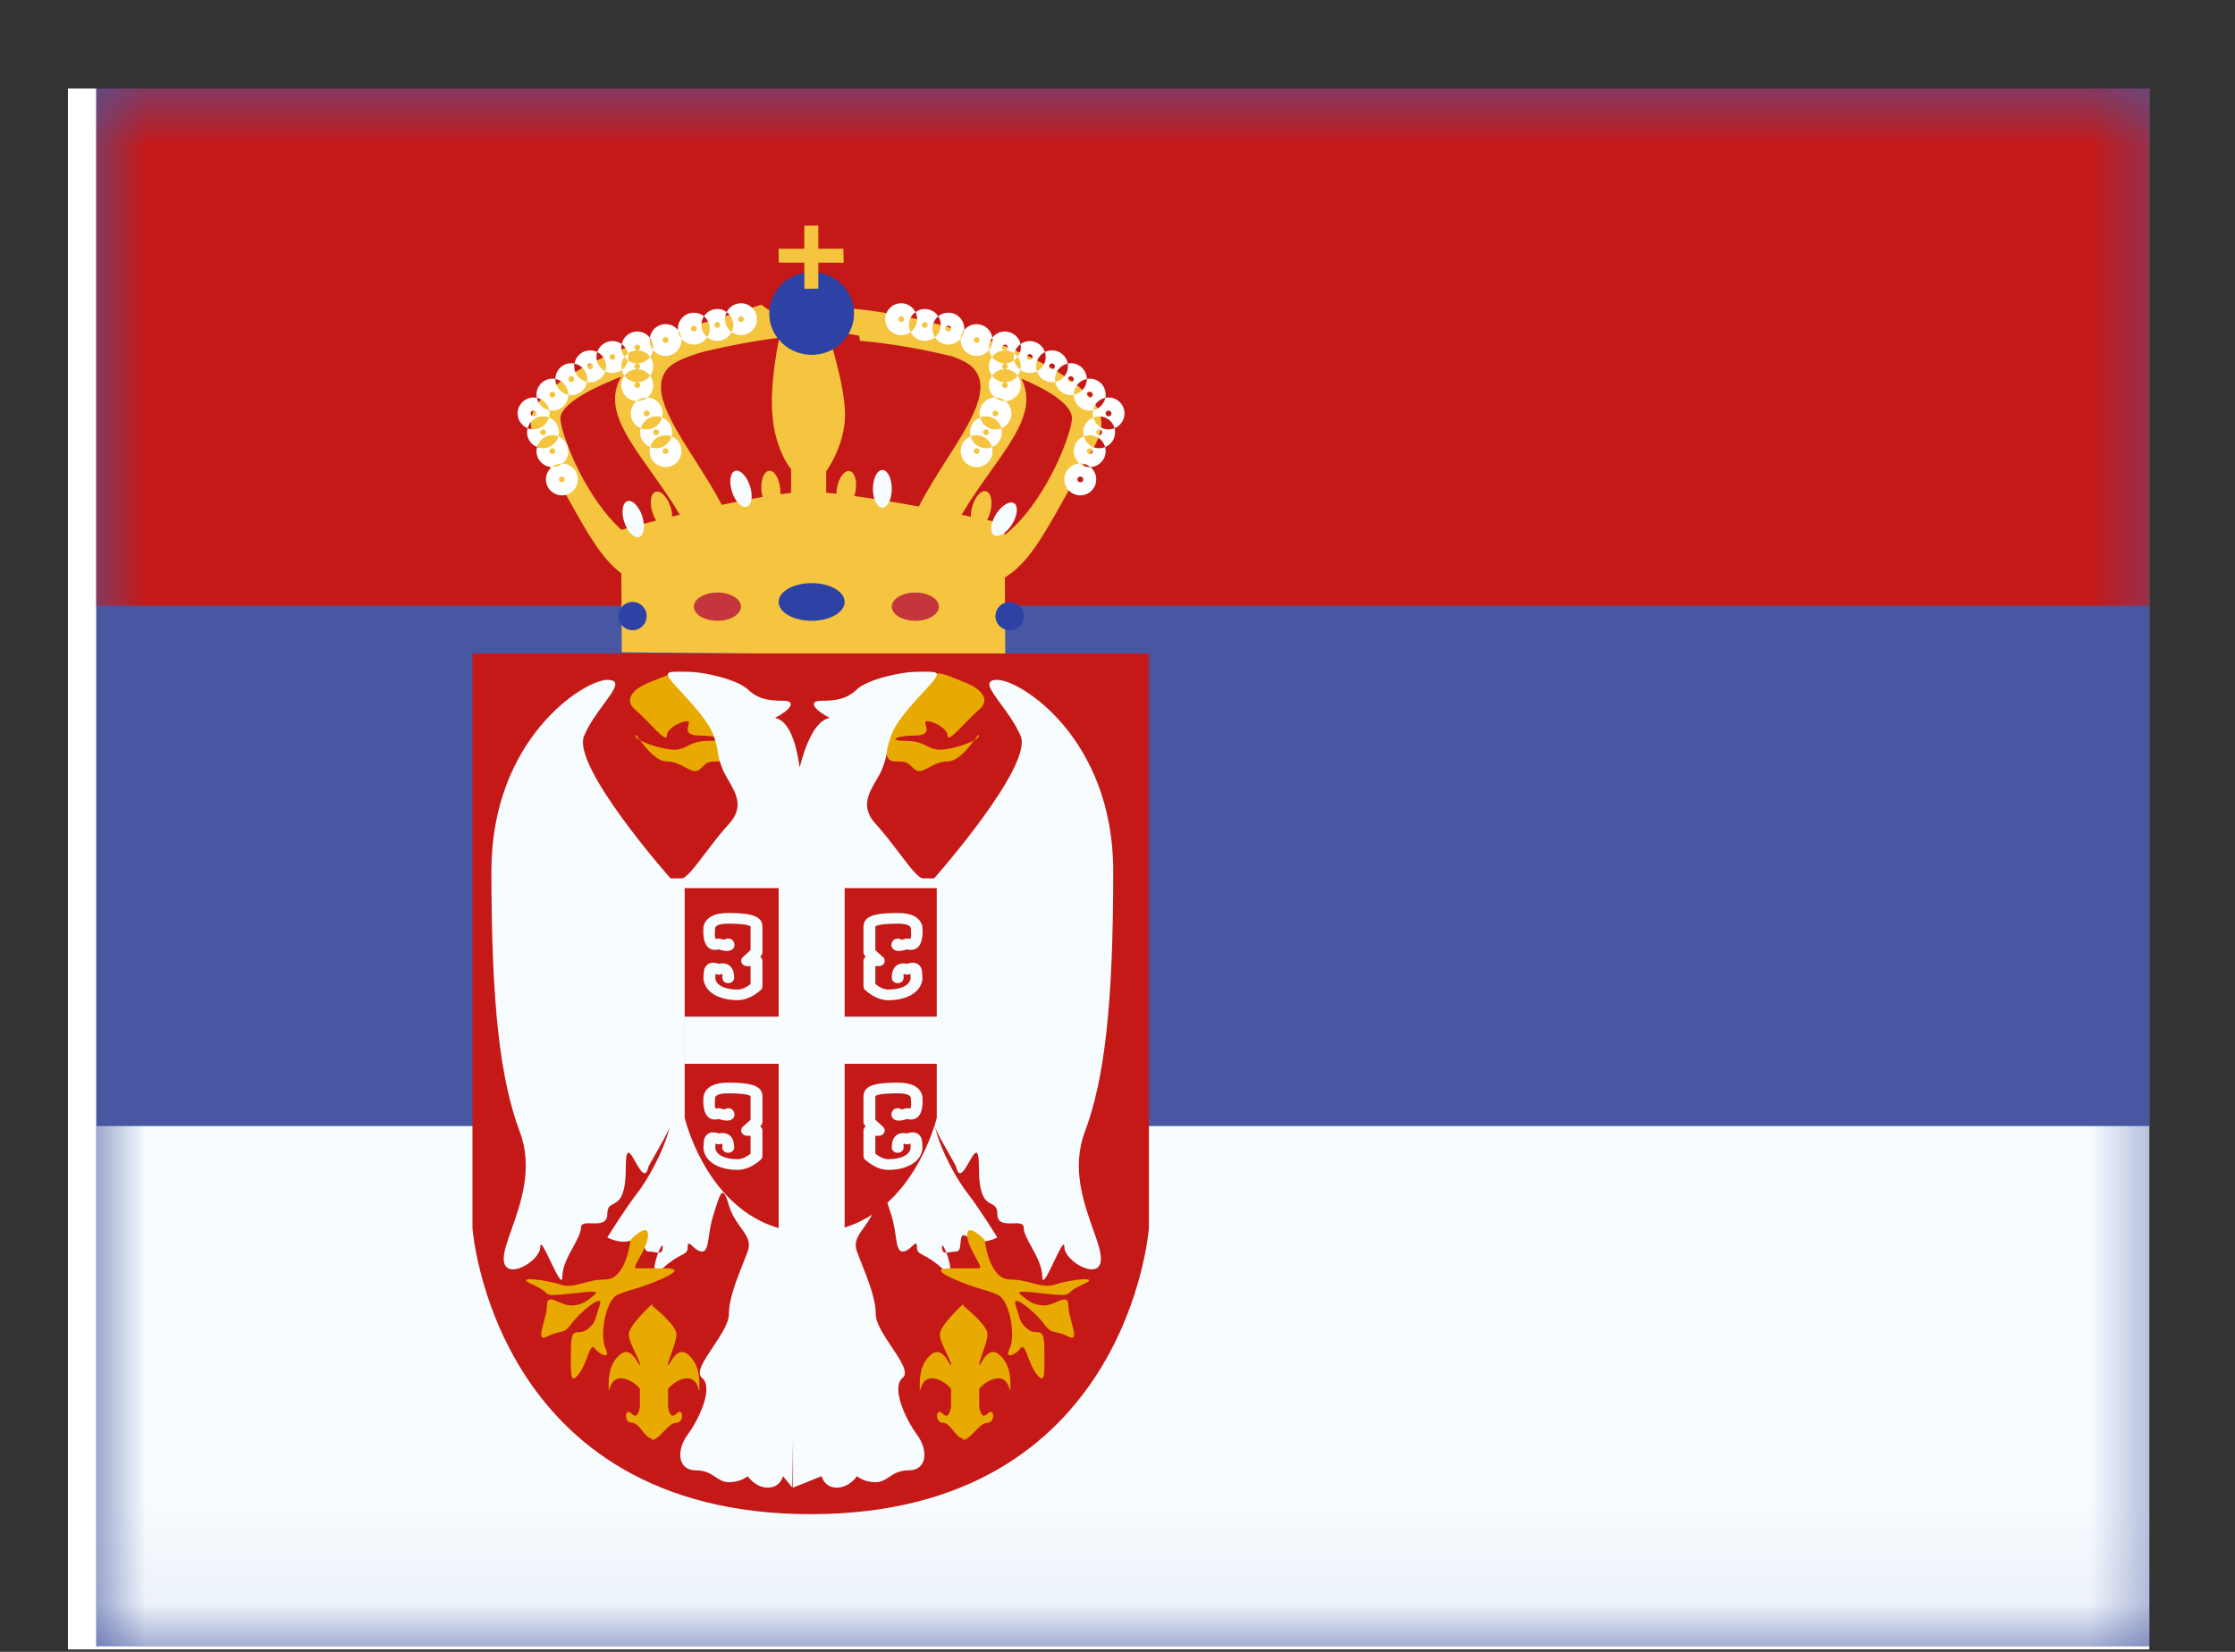 <svg width="23" height="17" viewBox="0 0 23 17" fill="none" xmlns="http://www.w3.org/2000/svg">
<rect x="0" y="0" width="23" height="17" fill="#333333" stroke="none"/>
<g clip-path="url(#clip0_58_1395)">
<rect width="21.419" height="16.064" transform="translate(0.699 0.911)" fill="white"/>
<path fill-rule="evenodd" clip-rule="evenodd" d="M0.99 0.879V16.943H22.409V0.879H0.99Z" fill="#4857A1"/>
<mask id="mask0_58_1395" style="mask-type:luminance" maskUnits="userSpaceOnUse" x="0" y="0" width="23" height="17">
<path fill-rule="evenodd" clip-rule="evenodd" d="M0.99 0.879V16.943H22.409V0.879H0.99Z" fill="white"/>
</mask>
<g mask="url(#mask0_58_1395)">
<path fill-rule="evenodd" clip-rule="evenodd" d="M0.99 0.879V6.234H22.409V0.879H0.99Z" fill="#C51918"/>
<path fill-rule="evenodd" clip-rule="evenodd" d="M0.99 11.589V16.943H22.409V11.589H0.99Z" fill="#F7FCFF"/>
<path fill-rule="evenodd" clip-rule="evenodd" d="M8.658 3.425L8.582 3.121C8.647 3.141 8.717 3.161 8.791 3.182L8.79 3.178C9.674 3.259 11.039 3.716 11.294 4.202C11.392 4.389 11.294 4.55 11.166 4.759C11.147 4.791 11.127 4.823 11.107 4.857C11.043 4.966 10.985 5.07 10.93 5.169L10.93 5.169C10.731 5.524 10.576 5.801 10.341 5.943L10.345 6.747L6.399 6.713L6.394 5.901C6.193 5.75 6.048 5.492 5.868 5.169C5.813 5.07 5.754 4.966 5.69 4.857C5.67 4.823 5.65 4.791 5.631 4.759L5.631 4.759L5.631 4.759L5.631 4.759L5.631 4.759C5.503 4.549 5.405 4.389 5.504 4.202C5.695 3.836 6.561 3.481 7.355 3.293C7.511 3.238 7.674 3.186 7.835 3.136L7.908 3.189C7.97 3.18 8.031 3.173 8.09 3.168L8.18 3.37H8.502C8.502 3.37 8.696 3.946 8.696 4.266C8.696 4.586 8.502 4.851 8.502 4.851V5.072C8.535 5.074 8.571 5.078 8.607 5.082C8.608 5.063 8.61 5.042 8.613 5.022C8.632 4.916 8.69 4.838 8.742 4.848C8.795 4.857 8.823 4.95 8.804 5.056C8.801 5.073 8.797 5.089 8.792 5.105C9 5.133 9.234 5.172 9.455 5.213C9.539 5.05 9.641 4.889 9.739 4.735C9.993 4.337 10.215 3.988 10.008 3.78C9.968 3.74 9.897 3.703 9.805 3.669C9.502 3.594 9.171 3.536 8.85 3.507L8.841 3.454C8.777 3.443 8.715 3.434 8.658 3.425ZM10.157 5.352C10.269 5.376 10.338 5.391 10.338 5.391L10.338 5.506C10.729 5.204 11.006 4.537 11.031 4.318C11.046 4.186 10.837 4.034 10.509 3.896C10.664 4.191 10.456 4.483 10.195 4.849C10.097 4.987 9.992 5.135 9.895 5.298L9.991 5.318C9.99 5.287 9.994 5.253 10.004 5.218C10.031 5.115 10.096 5.042 10.147 5.056C10.199 5.07 10.219 5.165 10.191 5.269C10.183 5.3 10.171 5.328 10.157 5.352ZM8.141 5.073V4.827C8.141 4.827 7.973 4.639 7.947 4.248C7.928 3.969 7.986 3.64 8.02 3.475C7.77 3.507 7.506 3.556 7.25 3.617C7.08 3.665 6.945 3.719 6.884 3.78C6.677 3.988 6.899 4.337 7.152 4.735C7.247 4.884 7.346 5.039 7.428 5.196C7.571 5.165 7.714 5.137 7.848 5.114C7.842 5.093 7.838 5.071 7.836 5.047C7.827 4.94 7.862 4.85 7.916 4.845C7.969 4.841 8.02 4.923 8.029 5.03C8.031 5.05 8.031 5.068 8.03 5.086C8.069 5.081 8.106 5.077 8.141 5.073ZM6.696 4.849L6.696 4.849L6.696 4.849C6.43 4.474 6.218 4.178 6.394 3.876C6.01 4.025 5.752 4.187 5.767 4.318C5.79 4.525 6.038 5.132 6.395 5.453C6.42 5.446 6.558 5.407 6.753 5.357C6.738 5.334 6.725 5.306 6.715 5.275C6.682 5.174 6.696 5.077 6.747 5.061C6.798 5.044 6.867 5.114 6.9 5.215C6.911 5.251 6.917 5.285 6.917 5.316L6.996 5.297C6.899 5.134 6.794 4.987 6.696 4.849L6.696 4.849L6.696 4.849Z" fill="#F6C540"/>
<path fill-rule="evenodd" clip-rule="evenodd" d="M8.789 3.226C8.789 3.461 8.594 3.652 8.353 3.652C8.112 3.652 7.916 3.461 7.916 3.226C7.916 2.991 8.112 2.8 8.353 2.8C8.594 2.8 8.789 2.991 8.789 3.226ZM8.353 6.389C8.54 6.389 8.692 6.302 8.692 6.195C8.692 6.088 8.54 6.001 8.353 6.001C8.165 6.001 8.013 6.088 8.013 6.195C8.013 6.302 8.165 6.389 8.353 6.389ZM6.655 6.341C6.655 6.421 6.59 6.486 6.51 6.486C6.429 6.486 6.364 6.421 6.364 6.341C6.364 6.26 6.429 6.195 6.51 6.195C6.59 6.195 6.655 6.26 6.655 6.341ZM10.535 6.341C10.535 6.421 10.47 6.486 10.39 6.486C10.309 6.486 10.244 6.421 10.244 6.341C10.244 6.26 10.309 6.195 10.39 6.195C10.47 6.195 10.535 6.26 10.535 6.341Z" fill="#2E42A5"/>
<path fill-rule="evenodd" clip-rule="evenodd" d="M7.625 6.243C7.625 6.324 7.517 6.389 7.383 6.389C7.249 6.389 7.14 6.324 7.14 6.243C7.14 6.163 7.249 6.098 7.383 6.098C7.517 6.098 7.625 6.163 7.625 6.243ZM9.662 6.243C9.662 6.324 9.554 6.389 9.42 6.389C9.286 6.389 9.177 6.324 9.177 6.243C9.177 6.163 9.286 6.098 9.42 6.098C9.554 6.098 9.662 6.163 9.662 6.243Z" fill="#C5363C"/>
<path fill-rule="evenodd" clip-rule="evenodd" d="M9.177 5.031C9.177 5.138 9.134 5.225 9.08 5.225C9.027 5.225 8.983 5.138 8.983 5.031C8.983 4.924 9.027 4.837 9.08 4.837C9.134 4.837 9.177 4.924 9.177 5.031ZM7.718 5.001C7.751 5.103 7.736 5.199 7.685 5.215C7.634 5.232 7.566 5.163 7.533 5.061C7.5 4.959 7.514 4.863 7.565 4.846C7.616 4.83 7.684 4.899 7.718 5.001ZM6.576 5.527C6.627 5.51 6.642 5.414 6.609 5.312C6.576 5.21 6.507 5.141 6.456 5.158C6.406 5.174 6.391 5.27 6.424 5.372C6.457 5.474 6.525 5.543 6.576 5.527ZM10.415 5.395C10.358 5.486 10.275 5.537 10.23 5.508C10.184 5.48 10.193 5.383 10.25 5.292C10.307 5.202 10.39 5.151 10.435 5.179C10.481 5.208 10.472 5.304 10.415 5.395Z" fill="#F7FCFF"/>
<path fill-rule="evenodd" clip-rule="evenodd" d="M7.529 3.417C7.556 3.437 7.589 3.449 7.625 3.449C7.716 3.449 7.789 3.375 7.789 3.285C7.789 3.194 7.716 3.121 7.625 3.121C7.561 3.121 7.505 3.158 7.478 3.212C7.451 3.192 7.418 3.18 7.382 3.18C7.324 3.18 7.274 3.21 7.244 3.255C7.216 3.232 7.18 3.218 7.14 3.218C7.05 3.218 6.976 3.291 6.976 3.382C6.976 3.387 6.976 3.392 6.977 3.397C6.947 3.359 6.901 3.336 6.849 3.336C6.767 3.336 6.699 3.396 6.687 3.475C6.657 3.436 6.61 3.412 6.558 3.412C6.479 3.412 6.414 3.467 6.398 3.541C6.371 3.522 6.338 3.51 6.302 3.51C6.23 3.51 6.168 3.558 6.146 3.623C6.124 3.612 6.099 3.606 6.073 3.606C5.992 3.606 5.925 3.664 5.912 3.742C5.901 3.739 5.89 3.738 5.879 3.738C5.789 3.738 5.717 3.81 5.715 3.9C5.705 3.898 5.695 3.897 5.685 3.897C5.595 3.897 5.521 3.97 5.521 4.061C5.521 4.072 5.522 4.083 5.525 4.094C5.514 4.092 5.503 4.091 5.491 4.091C5.401 4.091 5.327 4.164 5.327 4.255C5.327 4.324 5.37 4.382 5.43 4.407C5.426 4.42 5.424 4.434 5.424 4.449C5.424 4.518 5.466 4.577 5.527 4.601C5.523 4.614 5.521 4.628 5.521 4.643C5.521 4.731 5.591 4.803 5.679 4.807C5.642 4.837 5.618 4.883 5.618 4.934C5.618 5.024 5.692 5.098 5.782 5.098C5.873 5.098 5.946 5.024 5.946 4.934C5.946 4.845 5.876 4.773 5.788 4.77C5.825 4.74 5.849 4.694 5.849 4.643C5.849 4.574 5.807 4.515 5.747 4.491C5.75 4.477 5.752 4.463 5.752 4.449C5.752 4.38 5.71 4.321 5.65 4.297C5.653 4.283 5.655 4.269 5.655 4.255C5.655 4.243 5.654 4.232 5.652 4.221C5.662 4.224 5.674 4.225 5.685 4.225C5.775 4.225 5.848 4.153 5.849 4.063C5.859 4.065 5.869 4.066 5.879 4.066C5.96 4.066 6.027 4.008 6.041 3.931C6.051 3.933 6.062 3.934 6.073 3.934C6.146 3.934 6.207 3.886 6.229 3.821C6.251 3.832 6.276 3.838 6.302 3.838C6.338 3.838 6.371 3.827 6.398 3.807C6.404 3.829 6.413 3.849 6.426 3.867C6.406 3.894 6.394 3.928 6.394 3.964C6.394 4.052 6.464 4.124 6.552 4.128C6.515 4.158 6.491 4.204 6.491 4.255C6.491 4.324 6.534 4.382 6.594 4.407C6.59 4.42 6.588 4.434 6.588 4.449C6.588 4.518 6.631 4.577 6.691 4.601C6.687 4.614 6.685 4.628 6.685 4.643C6.685 4.733 6.759 4.807 6.849 4.807C6.94 4.807 7.013 4.733 7.013 4.643C7.013 4.574 6.971 4.515 6.911 4.491C6.914 4.477 6.916 4.463 6.916 4.449C6.916 4.38 6.874 4.321 6.814 4.297C6.817 4.283 6.819 4.269 6.819 4.255C6.819 4.166 6.749 4.094 6.662 4.091C6.699 4.061 6.722 4.015 6.722 3.964C6.722 3.928 6.71 3.894 6.69 3.867C6.71 3.84 6.722 3.806 6.722 3.77C6.722 3.733 6.71 3.7 6.69 3.673C6.706 3.652 6.716 3.627 6.72 3.601C6.75 3.639 6.797 3.663 6.849 3.663C6.94 3.663 7.013 3.59 7.013 3.5C7.013 3.494 7.013 3.489 7.012 3.484C7.042 3.522 7.088 3.546 7.14 3.546C7.198 3.546 7.249 3.516 7.278 3.471C7.306 3.494 7.343 3.508 7.382 3.508C7.446 3.508 7.502 3.471 7.529 3.417ZM6.462 3.709C6.489 3.728 6.522 3.74 6.558 3.74C6.612 3.74 6.661 3.713 6.69 3.673C6.661 3.632 6.613 3.606 6.559 3.606C6.575 3.606 6.588 3.592 6.588 3.576C6.588 3.559 6.575 3.546 6.558 3.546C6.542 3.546 6.528 3.559 6.528 3.576C6.528 3.592 6.541 3.606 6.558 3.606C6.522 3.606 6.489 3.618 6.462 3.637C6.453 3.598 6.43 3.564 6.398 3.541C6.395 3.552 6.394 3.564 6.394 3.576C6.394 3.612 6.406 3.646 6.426 3.673C6.406 3.7 6.394 3.733 6.394 3.77C6.394 3.783 6.396 3.795 6.398 3.807C6.431 3.784 6.454 3.749 6.462 3.709ZM6.462 3.709C6.449 3.699 6.436 3.687 6.426 3.673C6.436 3.659 6.448 3.647 6.462 3.637C6.465 3.649 6.466 3.662 6.466 3.674C6.466 3.686 6.465 3.698 6.462 3.709ZM6.559 3.606L6.558 3.606L6.558 3.606L6.559 3.606ZM6.559 3.8C6.613 3.8 6.661 3.826 6.69 3.867C6.66 3.907 6.612 3.934 6.558 3.934C6.504 3.934 6.456 3.907 6.426 3.867C6.456 3.826 6.504 3.8 6.558 3.8C6.541 3.8 6.528 3.786 6.528 3.77C6.528 3.753 6.542 3.74 6.558 3.74C6.575 3.74 6.588 3.753 6.588 3.77C6.588 3.786 6.575 3.8 6.559 3.8ZM6.559 3.8L6.558 3.8L6.558 3.8L6.559 3.8ZM6.911 4.491C6.892 4.483 6.871 4.479 6.849 4.479C6.773 4.479 6.709 4.531 6.691 4.601C6.71 4.609 6.73 4.613 6.752 4.613C6.828 4.613 6.892 4.561 6.911 4.491ZM6.814 4.297C6.795 4.289 6.774 4.285 6.752 4.285C6.676 4.285 6.612 4.337 6.594 4.407C6.613 4.415 6.633 4.419 6.655 4.419C6.731 4.419 6.795 4.367 6.814 4.297ZM6.662 4.091L6.655 4.091C6.616 4.091 6.58 4.105 6.552 4.128L6.558 4.128C6.597 4.128 6.633 4.114 6.662 4.091ZM5.788 4.77L5.782 4.77C5.743 4.77 5.707 4.784 5.679 4.807L5.685 4.807C5.724 4.807 5.76 4.793 5.788 4.77ZM5.747 4.491C5.728 4.561 5.664 4.613 5.588 4.613C5.566 4.613 5.546 4.609 5.527 4.601C5.545 4.531 5.609 4.479 5.685 4.479C5.707 4.479 5.728 4.483 5.747 4.491ZM5.65 4.297C5.631 4.367 5.567 4.419 5.491 4.419C5.469 4.419 5.449 4.415 5.43 4.407C5.448 4.337 5.512 4.285 5.588 4.285C5.61 4.285 5.631 4.289 5.65 4.297ZM5.525 4.094C5.538 4.158 5.588 4.208 5.652 4.221C5.638 4.158 5.588 4.107 5.525 4.094ZM5.849 4.063C5.773 4.049 5.715 3.982 5.715 3.902L5.715 3.9C5.791 3.914 5.849 3.981 5.849 4.061L5.849 4.063ZM6.041 3.931C5.966 3.915 5.909 3.849 5.909 3.77C5.909 3.76 5.91 3.751 5.912 3.742C5.987 3.757 6.043 3.823 6.043 3.902C6.043 3.912 6.042 3.921 6.041 3.931ZM6.229 3.821C6.175 3.794 6.138 3.739 6.138 3.674C6.138 3.656 6.141 3.639 6.146 3.623C6.2 3.65 6.237 3.706 6.237 3.77C6.237 3.788 6.234 3.805 6.229 3.821ZM6.72 3.601C6.698 3.573 6.685 3.538 6.685 3.5C6.685 3.491 6.686 3.483 6.687 3.475C6.709 3.502 6.722 3.538 6.722 3.576C6.722 3.584 6.721 3.593 6.72 3.601ZM6.977 3.397C6.98 3.43 6.993 3.46 7.012 3.484C7.009 3.451 6.997 3.421 6.977 3.397ZM7.278 3.471C7.241 3.441 7.218 3.395 7.218 3.344C7.218 3.311 7.228 3.281 7.244 3.255C7.281 3.285 7.304 3.331 7.304 3.382C7.304 3.415 7.294 3.445 7.278 3.471ZM7.529 3.417C7.488 3.388 7.461 3.339 7.461 3.285C7.461 3.258 7.467 3.234 7.478 3.212C7.519 3.241 7.546 3.29 7.546 3.344C7.546 3.371 7.54 3.395 7.529 3.417ZM5.879 3.932C5.896 3.932 5.909 3.919 5.909 3.902C5.909 3.886 5.896 3.872 5.879 3.872C5.862 3.872 5.849 3.886 5.849 3.902C5.849 3.919 5.862 3.932 5.879 3.932ZM5.685 4.091C5.702 4.091 5.715 4.077 5.715 4.061C5.715 4.044 5.702 4.031 5.685 4.031C5.668 4.031 5.655 4.044 5.655 4.061C5.655 4.077 5.668 4.091 5.685 4.091ZM5.491 4.285C5.508 4.285 5.521 4.271 5.521 4.255C5.521 4.238 5.508 4.225 5.491 4.225C5.474 4.225 5.461 4.238 5.461 4.255C5.461 4.271 5.474 4.285 5.491 4.285ZM5.588 4.479C5.605 4.479 5.618 4.465 5.618 4.449C5.618 4.432 5.605 4.419 5.588 4.419C5.572 4.419 5.558 4.432 5.558 4.449C5.558 4.465 5.572 4.479 5.588 4.479ZM5.685 4.673C5.702 4.673 5.715 4.659 5.715 4.643C5.715 4.626 5.702 4.613 5.685 4.613C5.668 4.613 5.655 4.626 5.655 4.643C5.655 4.659 5.668 4.673 5.685 4.673ZM5.812 4.934C5.812 4.951 5.799 4.964 5.782 4.964C5.765 4.964 5.752 4.951 5.752 4.934C5.752 4.917 5.765 4.904 5.782 4.904C5.799 4.904 5.812 4.917 5.812 4.934ZM6.073 3.8C6.09 3.8 6.103 3.786 6.103 3.77C6.103 3.753 6.09 3.74 6.073 3.74C6.057 3.74 6.043 3.753 6.043 3.77C6.043 3.786 6.057 3.8 6.073 3.8ZM6.302 3.704C6.319 3.704 6.332 3.691 6.332 3.674C6.332 3.658 6.319 3.644 6.302 3.644C6.286 3.644 6.272 3.658 6.272 3.674C6.272 3.691 6.286 3.704 6.302 3.704ZM6.849 3.53C6.866 3.53 6.879 3.516 6.879 3.499C6.879 3.483 6.866 3.469 6.849 3.469C6.833 3.469 6.819 3.483 6.819 3.499C6.819 3.516 6.833 3.53 6.849 3.53ZM7.14 3.412C7.157 3.412 7.17 3.398 7.17 3.382C7.17 3.365 7.157 3.352 7.14 3.352C7.124 3.352 7.11 3.365 7.11 3.382C7.11 3.398 7.124 3.412 7.14 3.412ZM7.382 3.374C7.399 3.374 7.412 3.361 7.412 3.344C7.412 3.328 7.399 3.314 7.382 3.314C7.366 3.314 7.352 3.328 7.352 3.344C7.352 3.361 7.366 3.374 7.382 3.374ZM7.625 3.315C7.642 3.315 7.655 3.301 7.655 3.285C7.655 3.268 7.642 3.255 7.625 3.255C7.609 3.255 7.595 3.268 7.595 3.285C7.595 3.301 7.609 3.315 7.625 3.315ZM6.558 3.994C6.575 3.994 6.588 3.98 6.588 3.964C6.588 3.947 6.575 3.934 6.558 3.934C6.542 3.934 6.528 3.947 6.528 3.964C6.528 3.98 6.542 3.994 6.558 3.994ZM6.655 4.285C6.672 4.285 6.685 4.271 6.685 4.255C6.685 4.238 6.672 4.225 6.655 4.225C6.639 4.225 6.625 4.238 6.625 4.255C6.625 4.271 6.639 4.285 6.655 4.285ZM6.752 4.479C6.769 4.479 6.782 4.465 6.782 4.449C6.782 4.432 6.769 4.419 6.752 4.419C6.736 4.419 6.722 4.432 6.722 4.449C6.722 4.465 6.736 4.479 6.752 4.479ZM6.849 4.673C6.866 4.673 6.879 4.659 6.879 4.643C6.879 4.626 6.866 4.613 6.849 4.613C6.833 4.613 6.819 4.626 6.819 4.643C6.819 4.659 6.833 4.673 6.849 4.673ZM11.117 4.964C11.134 4.964 11.148 4.951 11.148 4.934C11.148 4.917 11.134 4.904 11.117 4.904C11.101 4.904 11.087 4.917 11.087 4.934C11.087 4.951 11.101 4.964 11.117 4.964ZM10.953 4.934C10.953 5.024 11.027 5.098 11.117 5.098C11.208 5.098 11.281 5.024 11.281 4.934C11.281 4.883 11.258 4.837 11.221 4.807C11.308 4.803 11.378 4.731 11.378 4.643C11.378 4.628 11.377 4.614 11.373 4.601C11.433 4.577 11.475 4.518 11.475 4.449C11.475 4.434 11.473 4.42 11.47 4.407C11.53 4.382 11.572 4.324 11.572 4.255C11.572 4.164 11.499 4.091 11.408 4.091C11.397 4.091 11.386 4.092 11.375 4.094C11.377 4.083 11.378 4.072 11.378 4.061C11.378 3.97 11.305 3.897 11.214 3.897C11.204 3.897 11.194 3.898 11.184 3.9C11.183 3.81 11.11 3.738 11.02 3.738C11.009 3.738 10.998 3.739 10.988 3.742C10.975 3.664 10.907 3.606 10.826 3.606C10.8 3.606 10.775 3.612 10.753 3.623C10.732 3.558 10.67 3.51 10.597 3.51C10.562 3.51 10.528 3.522 10.502 3.541C10.486 3.467 10.42 3.412 10.341 3.412C10.289 3.412 10.242 3.436 10.212 3.475C10.2 3.396 10.132 3.336 10.05 3.336C9.999 3.336 9.953 3.359 9.923 3.397C9.923 3.392 9.923 3.387 9.923 3.382C9.923 3.291 9.85 3.218 9.759 3.218C9.72 3.218 9.683 3.232 9.655 3.255C9.626 3.21 9.575 3.18 9.517 3.18C9.481 3.18 9.448 3.192 9.421 3.212C9.394 3.158 9.339 3.121 9.274 3.121C9.184 3.121 9.11 3.194 9.11 3.285C9.11 3.375 9.184 3.449 9.274 3.449C9.31 3.449 9.344 3.437 9.371 3.417C9.398 3.471 9.453 3.508 9.517 3.508C9.557 3.508 9.593 3.494 9.622 3.471C9.651 3.516 9.702 3.546 9.759 3.546C9.811 3.546 9.857 3.522 9.887 3.484C9.887 3.489 9.886 3.494 9.886 3.5C9.886 3.59 9.96 3.663 10.05 3.663C10.103 3.663 10.149 3.639 10.179 3.601C10.183 3.627 10.194 3.652 10.209 3.673C10.189 3.7 10.177 3.733 10.177 3.77C10.177 3.806 10.189 3.84 10.209 3.867C10.189 3.894 10.177 3.928 10.177 3.964C10.177 4.015 10.201 4.061 10.238 4.091C10.15 4.094 10.08 4.166 10.08 4.255C10.08 4.269 10.082 4.283 10.086 4.297C10.026 4.321 9.983 4.38 9.983 4.449C9.983 4.463 9.985 4.477 9.989 4.491C9.929 4.515 9.886 4.574 9.886 4.643C9.886 4.733 9.96 4.807 10.05 4.807C10.141 4.807 10.214 4.733 10.214 4.643C10.214 4.628 10.212 4.614 10.209 4.601C10.269 4.577 10.311 4.518 10.311 4.449C10.311 4.434 10.309 4.42 10.306 4.407C10.366 4.382 10.408 4.324 10.408 4.255C10.408 4.204 10.385 4.158 10.348 4.128C10.435 4.124 10.505 4.052 10.505 3.964C10.505 3.928 10.493 3.894 10.473 3.867C10.486 3.849 10.496 3.829 10.501 3.807C10.528 3.827 10.561 3.838 10.597 3.838C10.624 3.838 10.649 3.832 10.671 3.821C10.692 3.886 10.754 3.934 10.826 3.934C10.838 3.934 10.848 3.933 10.859 3.931C10.872 4.008 10.94 4.066 11.02 4.066C11.031 4.066 11.041 4.065 11.05 4.063C11.052 4.153 11.125 4.225 11.214 4.225C11.226 4.225 11.237 4.224 11.248 4.221C11.246 4.232 11.245 4.243 11.245 4.255C11.245 4.269 11.246 4.283 11.25 4.297C11.19 4.321 11.148 4.38 11.148 4.449C11.148 4.463 11.149 4.477 11.153 4.491C11.093 4.515 11.05 4.574 11.05 4.643C11.05 4.694 11.074 4.74 11.111 4.77C11.023 4.773 10.953 4.845 10.953 4.934ZM10.437 3.709C10.446 3.749 10.469 3.784 10.501 3.807C10.504 3.795 10.505 3.783 10.505 3.77C10.505 3.733 10.493 3.7 10.473 3.673C10.493 3.646 10.505 3.612 10.505 3.576C10.505 3.564 10.504 3.552 10.502 3.541C10.47 3.564 10.447 3.598 10.438 3.637C10.411 3.618 10.378 3.606 10.342 3.606C10.358 3.606 10.371 3.592 10.371 3.576C10.371 3.559 10.358 3.546 10.341 3.546C10.325 3.546 10.311 3.559 10.311 3.576C10.311 3.592 10.324 3.606 10.341 3.606C10.287 3.606 10.239 3.632 10.209 3.673C10.239 3.713 10.287 3.74 10.341 3.74C10.377 3.74 10.41 3.728 10.437 3.709ZM10.342 3.606L10.341 3.606L10.341 3.606L10.342 3.606ZM10.437 3.709C10.435 3.698 10.433 3.686 10.433 3.674C10.433 3.662 10.435 3.649 10.438 3.637C10.451 3.647 10.463 3.659 10.473 3.673C10.463 3.687 10.451 3.699 10.437 3.709ZM10.342 3.8C10.358 3.8 10.371 3.786 10.371 3.77C10.371 3.753 10.358 3.74 10.341 3.74C10.325 3.74 10.311 3.753 10.311 3.77C10.311 3.786 10.324 3.8 10.341 3.8C10.287 3.8 10.239 3.826 10.209 3.867C10.239 3.907 10.287 3.934 10.341 3.934C10.396 3.934 10.444 3.907 10.473 3.867C10.444 3.826 10.396 3.8 10.342 3.8ZM10.342 3.8L10.341 3.8L10.341 3.8L10.342 3.8ZM10.209 4.601C10.19 4.531 10.126 4.479 10.05 4.479C10.029 4.479 10.008 4.483 9.989 4.491C10.007 4.561 10.071 4.613 10.147 4.613C10.169 4.613 10.19 4.609 10.209 4.601ZM10.306 4.407C10.287 4.337 10.223 4.285 10.147 4.285C10.126 4.285 10.105 4.289 10.086 4.297C10.104 4.367 10.168 4.419 10.244 4.419C10.266 4.419 10.287 4.415 10.306 4.407ZM10.348 4.128C10.32 4.105 10.284 4.091 10.244 4.091L10.238 4.091C10.266 4.114 10.302 4.128 10.341 4.128L10.348 4.128ZM9.371 3.417C9.412 3.388 9.438 3.339 9.438 3.285C9.438 3.258 9.432 3.234 9.421 3.212C9.38 3.241 9.353 3.29 9.353 3.344C9.353 3.371 9.36 3.395 9.371 3.417ZM9.622 3.471C9.605 3.445 9.595 3.415 9.595 3.382C9.595 3.331 9.619 3.285 9.655 3.255C9.672 3.281 9.681 3.311 9.681 3.344C9.681 3.395 9.658 3.441 9.622 3.471ZM9.923 3.397C9.903 3.421 9.89 3.451 9.887 3.484C9.907 3.46 9.92 3.43 9.923 3.397ZM10.179 3.601C10.178 3.593 10.177 3.584 10.177 3.576C10.177 3.538 10.191 3.502 10.212 3.475C10.214 3.483 10.214 3.491 10.214 3.5C10.214 3.538 10.201 3.573 10.179 3.601ZM10.671 3.821C10.665 3.805 10.662 3.788 10.662 3.77C10.662 3.706 10.699 3.65 10.753 3.623C10.758 3.639 10.761 3.656 10.761 3.674C10.761 3.739 10.724 3.794 10.671 3.821ZM10.859 3.931C10.857 3.921 10.856 3.912 10.856 3.902C10.856 3.823 10.913 3.757 10.988 3.742C10.989 3.751 10.99 3.76 10.99 3.77C10.99 3.849 10.934 3.915 10.859 3.931ZM11.05 4.063L11.05 4.061C11.05 3.981 11.108 3.914 11.184 3.9L11.184 3.902C11.184 3.982 11.127 4.049 11.05 4.063ZM11.375 4.094C11.311 4.107 11.261 4.158 11.248 4.221C11.312 4.208 11.362 4.158 11.375 4.094ZM11.25 4.297C11.269 4.289 11.29 4.285 11.311 4.285C11.387 4.285 11.451 4.337 11.47 4.407C11.451 4.415 11.43 4.419 11.408 4.419C11.332 4.419 11.268 4.367 11.25 4.297ZM11.153 4.491C11.172 4.483 11.193 4.479 11.214 4.479C11.29 4.479 11.354 4.531 11.373 4.601C11.354 4.609 11.333 4.613 11.311 4.613C11.235 4.613 11.171 4.561 11.153 4.491ZM11.111 4.77L11.117 4.77C11.157 4.77 11.193 4.784 11.221 4.807L11.214 4.807C11.175 4.807 11.139 4.793 11.111 4.77ZM11.214 4.673C11.231 4.673 11.245 4.659 11.245 4.643C11.245 4.626 11.231 4.613 11.214 4.613C11.198 4.613 11.184 4.626 11.184 4.643C11.184 4.659 11.198 4.673 11.214 4.673ZM11.311 4.479C11.328 4.479 11.341 4.465 11.341 4.449C11.341 4.432 11.328 4.419 11.311 4.419C11.295 4.419 11.281 4.432 11.281 4.449C11.281 4.465 11.295 4.479 11.311 4.479ZM11.408 4.285C11.425 4.285 11.438 4.271 11.438 4.255C11.438 4.238 11.425 4.225 11.408 4.225C11.392 4.225 11.378 4.238 11.378 4.255C11.378 4.271 11.392 4.285 11.408 4.285ZM11.214 4.091C11.231 4.091 11.245 4.077 11.245 4.061C11.245 4.044 11.231 4.031 11.214 4.031C11.198 4.031 11.184 4.044 11.184 4.061C11.184 4.077 11.198 4.091 11.214 4.091ZM11.02 3.932C11.037 3.932 11.05 3.919 11.05 3.902C11.05 3.886 11.037 3.872 11.02 3.872C11.004 3.872 10.99 3.886 10.99 3.902C10.99 3.919 11.004 3.932 11.02 3.932ZM10.826 3.8C10.843 3.8 10.856 3.786 10.856 3.77C10.856 3.753 10.843 3.74 10.826 3.74C10.81 3.74 10.796 3.753 10.796 3.77C10.796 3.786 10.81 3.8 10.826 3.8ZM10.597 3.704C10.614 3.704 10.627 3.691 10.627 3.674C10.627 3.658 10.614 3.644 10.597 3.644C10.581 3.644 10.567 3.658 10.567 3.674C10.567 3.691 10.581 3.704 10.597 3.704ZM10.05 3.53C10.067 3.53 10.08 3.516 10.08 3.499C10.08 3.483 10.067 3.469 10.05 3.469C10.034 3.469 10.02 3.483 10.02 3.499C10.02 3.516 10.034 3.53 10.05 3.53ZM9.759 3.412C9.776 3.412 9.789 3.398 9.789 3.382C9.789 3.365 9.776 3.352 9.759 3.352C9.743 3.352 9.729 3.365 9.729 3.382C9.729 3.398 9.743 3.412 9.759 3.412ZM9.517 3.374C9.534 3.374 9.547 3.361 9.547 3.344C9.547 3.328 9.534 3.314 9.517 3.314C9.501 3.314 9.487 3.328 9.487 3.344C9.487 3.361 9.501 3.374 9.517 3.374ZM9.274 3.315C9.291 3.315 9.304 3.301 9.304 3.285C9.304 3.268 9.291 3.255 9.274 3.255C9.258 3.255 9.244 3.268 9.244 3.285C9.244 3.301 9.258 3.315 9.274 3.315ZM10.341 3.994C10.358 3.994 10.371 3.98 10.371 3.964C10.371 3.947 10.358 3.934 10.341 3.934C10.325 3.934 10.311 3.947 10.311 3.964C10.311 3.98 10.325 3.994 10.341 3.994ZM10.244 4.285C10.261 4.285 10.274 4.271 10.274 4.255C10.274 4.238 10.261 4.225 10.244 4.225C10.228 4.225 10.214 4.238 10.214 4.255C10.214 4.271 10.228 4.285 10.244 4.285ZM10.147 4.479C10.164 4.479 10.177 4.465 10.177 4.449C10.177 4.432 10.164 4.419 10.147 4.419C10.131 4.419 10.117 4.432 10.117 4.449C10.117 4.465 10.131 4.479 10.147 4.479ZM10.05 4.673C10.067 4.673 10.08 4.659 10.08 4.643C10.08 4.626 10.067 4.613 10.05 4.613C10.034 4.613 10.02 4.626 10.02 4.643C10.02 4.659 10.034 4.673 10.05 4.673Z" fill="white"/>
<path fill-rule="evenodd" clip-rule="evenodd" d="M8.421 2.321L8.277 2.323L8.277 2.56L8.012 2.56L8.015 2.703L8.277 2.703L8.278 2.973L8.421 2.97L8.421 2.703L8.682 2.704L8.679 2.56L8.421 2.56L8.421 2.321Z" fill="#F6C540"/>
<path fill-rule="evenodd" clip-rule="evenodd" d="M4.862 6.725H11.823V12.638C11.823 12.638 11.613 15.583 8.343 15.583C5.073 15.583 4.862 12.638 4.862 12.638V6.725Z" fill="#C51918"/>
<path fill-rule="evenodd" clip-rule="evenodd" d="M6.963 6.93C6.899 6.93 6.801 6.976 6.671 7.028C6.541 7.079 6.404 7.192 6.537 7.304C6.671 7.416 6.862 7.662 6.862 7.57C6.862 7.478 7.09 7.389 7.09 7.434C7.09 7.478 7.02 7.57 7.205 7.57C7.39 7.57 7.486 7.625 7.288 7.625C7.09 7.625 7.069 7.716 6.94 7.716C6.812 7.716 6.537 7.624 6.537 7.57C6.537 7.516 6.696 7.836 6.862 7.836C7.028 7.836 7.122 7.992 7.205 7.914C7.288 7.836 7.278 7.836 7.413 7.836C7.547 7.836 7.498 7.522 7.498 7.522C7.498 7.522 7.027 6.93 6.963 6.93Z" fill="#E8AA00"/>
<path fill-rule="evenodd" clip-rule="evenodd" d="M9.649 6.93C9.713 6.93 9.812 6.976 9.942 7.028C10.072 7.079 10.209 7.192 10.075 7.304C9.942 7.416 9.751 7.662 9.751 7.57C9.751 7.478 9.522 7.389 9.522 7.434C9.522 7.478 9.593 7.57 9.408 7.57C9.222 7.57 9.127 7.625 9.324 7.625C9.522 7.625 9.544 7.716 9.672 7.716C9.801 7.716 10.075 7.624 10.075 7.57C10.075 7.516 9.916 7.836 9.751 7.836C9.585 7.836 9.491 7.992 9.408 7.914C9.324 7.836 9.334 7.836 9.2 7.836C9.066 7.836 9.115 7.522 9.115 7.522C9.115 7.522 9.586 6.93 9.649 6.93Z" fill="#E8AA00"/>
<path fill-rule="evenodd" clip-rule="evenodd" d="M6.011 7.573C5.877 7.884 6.9 9.04 6.9 9.04H7.014C7.062 9.04 7.152 8.921 7.26 8.778C7.334 8.681 7.417 8.571 7.501 8.48C7.659 8.309 7.575 8.166 7.497 8.032C7.473 7.991 7.45 7.951 7.434 7.911C7.4 7.825 7.395 7.79 7.389 7.751C7.384 7.713 7.378 7.671 7.345 7.573C7.295 7.429 7.123 7.243 7.004 7.115C6.958 7.065 6.92 7.024 6.9 6.997C6.836 6.911 6.884 6.912 7.018 6.913C7.036 6.913 7.056 6.914 7.077 6.914C7.254 6.914 7.593 6.997 7.694 7.094C7.796 7.191 7.902 7.212 8.058 7.212C8.214 7.212 8.118 7.317 7.975 7.388C8.128 7.417 8.198 7.672 8.229 7.898C8.287 7.672 8.385 7.417 8.538 7.388C8.396 7.317 8.3 7.212 8.455 7.212C8.611 7.212 8.718 7.191 8.819 7.094C8.92 6.997 9.259 6.914 9.436 6.914C9.457 6.914 9.477 6.913 9.496 6.913C9.629 6.912 9.677 6.911 9.613 6.997C9.593 7.024 9.555 7.065 9.509 7.115C9.39 7.243 9.218 7.429 9.169 7.573C9.135 7.671 9.129 7.713 9.124 7.751C9.118 7.79 9.113 7.825 9.079 7.911C9.064 7.951 9.04 7.991 9.016 8.032C8.938 8.166 8.854 8.309 9.012 8.48C9.096 8.571 9.179 8.681 9.253 8.778C9.361 8.921 9.451 9.04 9.499 9.04H9.613C9.613 9.04 10.636 7.884 10.503 7.573C10.451 7.452 10.368 7.339 10.299 7.245C10.19 7.096 10.117 6.997 10.263 6.997C10.503 6.997 11.456 7.601 11.456 8.965C11.456 10.329 11.368 11.104 11.164 11.648C11.024 12.018 11.152 12.378 11.247 12.647C11.292 12.772 11.329 12.877 11.329 12.954C11.329 13.196 10.953 12.984 10.953 12.832C10.953 12.76 10.902 12.867 10.848 12.98C10.789 13.104 10.726 13.235 10.726 13.138C10.726 13.035 10.666 12.926 10.614 12.83C10.572 12.754 10.535 12.687 10.535 12.636C10.535 12.586 10.482 12.588 10.423 12.59C10.348 12.592 10.263 12.595 10.263 12.492C10.263 12.422 10.236 12.409 10.203 12.391C10.147 12.363 10.074 12.325 10.074 12.012C10.074 11.781 10.027 11.863 9.974 11.957C9.925 12.043 9.87 12.14 9.841 12.012C9.838 12 9.807 11.946 9.769 11.88C9.714 11.783 9.643 11.66 9.621 11.597C9.618 11.587 9.616 11.577 9.613 11.567C9.613 11.574 9.616 11.585 9.621 11.597C9.69 11.87 9.857 12.154 9.964 12.29C10.074 12.43 10.263 12.735 10.263 12.735C10.263 12.735 10.086 12.834 9.964 12.735C9.895 12.68 9.89 12.732 9.885 12.788C9.881 12.833 9.877 12.88 9.841 12.88C9.818 12.88 9.797 12.884 9.777 12.887C9.763 12.89 9.75 12.892 9.739 12.892C9.717 12.836 9.694 12.798 9.694 12.832C9.694 12.882 9.711 12.893 9.739 12.892C9.78 12.997 9.817 13.164 9.694 13.052C9.606 12.973 9.544 12.94 9.503 12.919C9.456 12.894 9.436 12.884 9.436 12.832C9.436 12.78 9.417 12.797 9.387 12.825C9.361 12.849 9.326 12.88 9.289 12.88C9.241 12.88 9.231 12.814 9.217 12.717C9.207 12.652 9.195 12.573 9.169 12.492C9.163 12.473 9.157 12.455 9.151 12.438C9.098 12.271 9.073 12.193 9.012 12.403C8.984 12.502 8.934 12.572 8.89 12.633C8.831 12.715 8.783 12.781 8.819 12.88C8.833 12.919 8.85 12.963 8.869 13.01C8.933 13.171 9.012 13.368 9.012 13.524C9.012 13.617 9.096 13.742 9.175 13.861C9.268 14 9.354 14.128 9.289 14.18C9.169 14.276 9.314 14.599 9.436 14.764C9.558 14.93 9.538 15.132 9.353 15.132C9.252 15.132 9.197 15.169 9.148 15.202C9.107 15.229 9.069 15.254 9.012 15.254C8.886 15.254 8.819 15.192 8.819 15.192C8.819 15.192 8.741 15.31 8.611 15.31C8.482 15.31 8.455 15.192 8.455 15.192L8.161 15.31V14.798L8.154 15.31L8.058 15.192C8.058 15.192 8.031 15.31 7.902 15.31C7.772 15.31 7.694 15.192 7.694 15.192C7.694 15.192 7.627 15.254 7.501 15.254C7.444 15.254 7.406 15.229 7.365 15.202C7.316 15.169 7.261 15.132 7.16 15.132C6.976 15.132 6.955 14.93 7.077 14.764C7.199 14.599 7.345 14.276 7.224 14.18C7.159 14.128 7.245 14 7.338 13.861C7.417 13.742 7.501 13.617 7.501 13.524C7.501 13.368 7.58 13.171 7.644 13.01C7.663 12.963 7.68 12.919 7.694 12.88C7.73 12.781 7.683 12.715 7.623 12.633C7.58 12.572 7.529 12.502 7.501 12.403C7.44 12.193 7.415 12.271 7.362 12.438C7.356 12.455 7.351 12.473 7.345 12.492C7.318 12.573 7.306 12.652 7.296 12.717C7.282 12.814 7.272 12.88 7.224 12.88C7.187 12.88 7.153 12.849 7.127 12.825C7.096 12.797 7.077 12.78 7.077 12.832C7.077 12.884 7.058 12.894 7.01 12.919C6.969 12.94 6.908 12.973 6.82 13.052C6.696 13.164 6.733 12.997 6.774 12.892C6.802 12.893 6.82 12.882 6.82 12.832C6.82 12.798 6.796 12.836 6.774 12.892C6.763 12.892 6.75 12.89 6.736 12.887C6.717 12.884 6.695 12.88 6.672 12.88C6.636 12.88 6.632 12.833 6.628 12.788C6.623 12.732 6.618 12.68 6.55 12.735C6.427 12.834 6.25 12.735 6.25 12.735C6.25 12.735 6.44 12.43 6.55 12.29C6.656 12.154 6.823 11.87 6.893 11.597C6.897 11.585 6.9 11.574 6.9 11.567C6.898 11.577 6.895 11.587 6.893 11.597C6.87 11.66 6.799 11.783 6.744 11.88C6.706 11.946 6.675 12 6.672 12.012C6.643 12.14 6.588 12.043 6.539 11.957C6.486 11.863 6.44 11.781 6.44 12.012C6.44 12.325 6.366 12.363 6.311 12.391C6.277 12.409 6.25 12.422 6.25 12.492C6.25 12.595 6.165 12.592 6.09 12.59C6.031 12.588 5.978 12.586 5.978 12.636C5.978 12.687 5.941 12.754 5.9 12.83C5.847 12.926 5.787 13.035 5.787 13.138C5.787 13.235 5.725 13.104 5.665 12.98C5.611 12.867 5.56 12.76 5.56 12.832C5.56 12.984 5.184 13.196 5.184 12.954C5.184 12.877 5.222 12.772 5.266 12.647C5.361 12.378 5.489 12.018 5.349 11.648C5.145 11.104 5.057 10.329 5.057 8.965C5.057 7.601 6.011 6.997 6.25 6.997C6.397 6.997 6.323 7.096 6.214 7.245C6.145 7.339 6.062 7.452 6.011 7.573Z" fill="#F7FCFF"/>
<path fill-rule="evenodd" clip-rule="evenodd" d="M6.471 13.732C6.471 13.638 6.712 13.42 6.712 13.42V13.438C6.746 13.466 6.961 13.643 6.961 13.729C6.961 13.783 6.933 13.861 6.909 13.928C6.891 13.978 6.875 14.021 6.875 14.044C6.875 14.059 6.882 14.048 6.894 14.028C6.923 13.976 6.988 13.865 7.078 13.939C7.198 14.038 7.197 14.184 7.197 14.276C7.197 14.282 7.197 14.287 7.197 14.292C7.197 14.321 7.197 14.321 7.193 14.307C7.185 14.277 7.159 14.185 7.078 14.185C6.961 14.185 6.875 14.292 6.875 14.292V14.474C6.875 14.474 6.89 14.624 6.961 14.549C7.031 14.474 7.046 14.642 6.961 14.642C6.917 14.642 6.872 14.688 6.829 14.733C6.787 14.777 6.746 14.819 6.707 14.819V14.804C6.671 14.801 6.641 14.764 6.611 14.726C6.578 14.684 6.544 14.642 6.5 14.642C6.415 14.642 6.43 14.474 6.5 14.549C6.571 14.624 6.585 14.474 6.585 14.474V14.292C6.585 14.292 6.5 14.185 6.383 14.185C6.302 14.185 6.276 14.277 6.268 14.307C6.264 14.321 6.264 14.321 6.264 14.292C6.264 14.287 6.264 14.282 6.264 14.276C6.264 14.184 6.263 14.038 6.383 13.939C6.473 13.865 6.537 13.976 6.567 14.028C6.579 14.048 6.585 14.059 6.585 14.044C6.585 14.021 6.565 13.978 6.541 13.929C6.509 13.863 6.471 13.786 6.471 13.732Z" fill="#E8AA00"/>
<path fill-rule="evenodd" clip-rule="evenodd" d="M9.672 13.732C9.672 13.638 9.913 13.42 9.913 13.42V13.438C9.947 13.466 10.162 13.643 10.162 13.729C10.162 13.783 10.134 13.861 10.11 13.928C10.092 13.978 10.077 14.021 10.077 14.044C10.077 14.059 10.083 14.048 10.095 14.028C10.125 13.976 10.189 13.865 10.28 13.939C10.399 14.038 10.398 14.184 10.398 14.276C10.398 14.282 10.398 14.287 10.398 14.292C10.398 14.321 10.398 14.321 10.394 14.307C10.386 14.277 10.36 14.185 10.28 14.185C10.162 14.185 10.077 14.292 10.077 14.292V14.474C10.077 14.474 10.092 14.624 10.162 14.549C10.232 14.474 10.247 14.642 10.162 14.642C10.118 14.642 10.074 14.688 10.03 14.733C9.988 14.777 9.947 14.819 9.909 14.819V14.804C9.872 14.801 9.842 14.764 9.812 14.726C9.779 14.684 9.745 14.642 9.702 14.642C9.616 14.642 9.631 14.474 9.702 14.549C9.772 14.624 9.787 14.474 9.787 14.474V14.292C9.787 14.292 9.702 14.185 9.584 14.185C9.503 14.185 9.478 14.277 9.469 14.307C9.466 14.321 9.465 14.321 9.465 14.292C9.465 14.287 9.465 14.282 9.465 14.276C9.465 14.184 9.464 14.038 9.584 13.939C9.674 13.865 9.739 13.976 9.768 14.028C9.78 14.048 9.787 14.059 9.787 14.044C9.787 14.021 9.766 13.978 9.742 13.929C9.71 13.863 9.672 13.786 9.672 13.732Z" fill="#E8AA00"/>
<path fill-rule="evenodd" clip-rule="evenodd" d="M6.231 13.168C6.446 13.168 6.489 12.76 6.489 12.76C6.489 12.76 6.669 12.573 6.669 12.711C6.669 12.784 6.618 12.877 6.579 12.947C6.545 13.008 6.52 13.053 6.548 13.053H6.845C7.09 13.053 6.802 13.168 6.669 13.219C6.609 13.242 6.567 13.254 6.526 13.266C6.477 13.28 6.43 13.293 6.358 13.324C6.227 13.381 6.171 13.755 6.231 13.876C6.292 13.996 6.171 13.945 6.12 13.876C6.092 13.837 6.072 13.89 6.044 13.964C6.021 14.024 5.993 14.096 5.952 14.146C5.873 14.243 5.873 14.157 5.875 13.974C5.876 13.944 5.876 13.911 5.876 13.876C5.876 13.713 5.908 13.712 5.957 13.71C5.982 13.708 6.012 13.707 6.044 13.681C6.113 13.626 6.122 13.597 6.143 13.525C6.15 13.501 6.158 13.472 6.171 13.435C6.221 13.29 5.952 13.52 5.876 13.629C5.83 13.695 5.797 13.703 5.749 13.713C5.718 13.72 5.681 13.729 5.629 13.755C5.544 13.799 5.567 13.714 5.595 13.611C5.611 13.551 5.629 13.486 5.629 13.435C5.629 13.348 5.681 13.37 5.749 13.399C5.788 13.416 5.833 13.435 5.876 13.435C5.984 13.435 6.04 13.39 6.109 13.333C6.113 13.33 6.117 13.327 6.12 13.324C6.176 13.279 6.055 13.293 5.911 13.309C5.862 13.315 5.81 13.32 5.762 13.324C5.651 13.333 5.644 13.326 5.616 13.302C5.596 13.284 5.566 13.257 5.479 13.219C5.272 13.129 5.613 13.168 5.762 13.219C5.845 13.247 5.914 13.228 5.997 13.206C6.062 13.188 6.136 13.168 6.231 13.168ZM10.391 13.168C10.177 13.168 10.133 12.76 10.133 12.76C10.133 12.76 9.953 12.573 9.953 12.711C9.953 12.784 10.005 12.877 10.044 12.947C10.078 13.008 10.102 13.053 10.075 13.053H9.778C9.533 13.053 9.821 13.168 9.953 13.219C10.014 13.242 10.056 13.254 10.097 13.266C10.146 13.28 10.193 13.293 10.265 13.324C10.396 13.381 10.452 13.755 10.391 13.876C10.331 13.996 10.452 13.945 10.502 13.876C10.53 13.837 10.551 13.89 10.579 13.964C10.602 14.024 10.63 14.096 10.671 14.146C10.75 14.243 10.749 14.157 10.748 13.974C10.747 13.944 10.747 13.911 10.747 13.876C10.747 13.713 10.714 13.712 10.666 13.71C10.641 13.708 10.611 13.707 10.579 13.681C10.509 13.626 10.501 13.597 10.48 13.525C10.473 13.501 10.465 13.472 10.452 13.435C10.402 13.29 10.671 13.52 10.747 13.629C10.793 13.695 10.825 13.703 10.874 13.713C10.905 13.72 10.942 13.729 10.994 13.755C11.079 13.799 11.056 13.714 11.028 13.611C11.012 13.551 10.994 13.486 10.994 13.435C10.994 13.348 10.942 13.37 10.874 13.399C10.834 13.416 10.789 13.435 10.747 13.435C10.639 13.435 10.583 13.39 10.514 13.333C10.51 13.33 10.506 13.327 10.502 13.324C10.447 13.279 10.568 13.293 10.711 13.309C10.761 13.315 10.813 13.32 10.861 13.324C10.972 13.333 10.979 13.326 11.007 13.302C11.026 13.284 11.057 13.257 11.143 13.219C11.351 13.129 11.01 13.168 10.861 13.219C10.778 13.247 10.708 13.228 10.626 13.206C10.56 13.188 10.486 13.168 10.391 13.168Z" fill="#E8AA00"/>
<path fill-rule="evenodd" clip-rule="evenodd" d="M7.046 9.14H9.64V11.505C9.64 11.505 9.361 12.684 8.343 12.684C7.324 12.684 7.046 11.505 7.046 11.505V9.14Z" fill="#C51918"/>
<path fill-rule="evenodd" clip-rule="evenodd" d="M8.692 9.105H8.013V10.463H7.043V10.948H8.013V12.694H8.692V10.948H9.662V10.463H8.692V9.105Z" fill="#F7FCFF"/>
<path fill-rule="evenodd" clip-rule="evenodd" d="M7.483 9.787C7.548 9.787 7.579 9.732 7.545 9.684C7.527 9.659 7.489 9.651 7.461 9.668C7.459 9.669 7.456 9.671 7.454 9.672C7.444 9.67 7.431 9.666 7.416 9.662C7.403 9.658 7.389 9.658 7.376 9.662C7.36 9.667 7.351 9.651 7.359 9.551C7.366 9.523 7.405 9.506 7.494 9.506C7.657 9.506 7.724 9.523 7.724 9.538V9.778L7.645 9.85C7.607 9.884 7.634 9.943 7.688 9.943H7.724V10.127C7.675 10.166 7.63 10.184 7.591 10.184C7.445 10.184 7.363 10.13 7.361 10.065C7.361 10.046 7.362 10.033 7.363 10.023L7.375 10.027C7.389 10.032 7.403 10.032 7.417 10.028L7.422 10.026C7.428 10.024 7.431 10.023 7.432 10.024C7.435 10.026 7.435 10.031 7.434 10.045L7.433 10.062C7.433 10.093 7.459 10.118 7.493 10.118C7.526 10.119 7.554 10.095 7.555 10.065C7.557 9.959 7.498 9.898 7.399 9.919C7.341 9.901 7.3 9.903 7.268 9.939C7.245 9.966 7.242 9.987 7.239 10.065C7.244 10.2 7.385 10.293 7.591 10.293C7.67 10.293 7.749 10.258 7.827 10.191C7.839 10.181 7.846 10.166 7.846 10.151V9.889C7.846 9.871 7.836 9.855 7.822 9.845L7.828 9.84C7.839 9.83 7.846 9.816 7.846 9.801V9.538C7.846 9.426 7.73 9.396 7.494 9.396C7.355 9.396 7.264 9.437 7.24 9.534C7.226 9.7 7.275 9.799 7.396 9.771C7.434 9.782 7.462 9.787 7.483 9.787ZM9.187 9.684C9.152 9.732 9.184 9.787 9.249 9.787C9.27 9.787 9.298 9.782 9.335 9.771C9.457 9.799 9.506 9.7 9.492 9.534C9.468 9.437 9.377 9.396 9.238 9.396C9.002 9.396 8.886 9.426 8.886 9.539V9.801C8.886 9.816 8.893 9.83 8.904 9.84L8.91 9.845C8.896 9.855 8.886 9.871 8.886 9.889V10.151C8.886 10.166 8.893 10.181 8.905 10.191C8.983 10.258 9.062 10.294 9.141 10.294C9.347 10.294 9.488 10.2 9.493 10.066C9.49 9.987 9.487 9.966 9.464 9.939C9.432 9.903 9.391 9.901 9.333 9.919C9.234 9.898 9.175 9.959 9.177 10.065C9.178 10.095 9.206 10.119 9.239 10.118C9.273 10.118 9.299 10.093 9.299 10.063L9.298 10.045C9.297 10.031 9.297 10.026 9.3 10.024C9.301 10.023 9.304 10.024 9.309 10.026L9.315 10.028C9.329 10.032 9.343 10.032 9.357 10.027L9.369 10.023C9.37 10.033 9.371 10.047 9.371 10.065C9.369 10.13 9.287 10.184 9.141 10.184C9.102 10.184 9.057 10.166 9.008 10.127V9.943H9.044C9.098 9.943 9.125 9.884 9.087 9.85L9.008 9.779V9.539C9.008 9.523 9.075 9.506 9.238 9.506C9.327 9.506 9.366 9.523 9.373 9.551C9.381 9.651 9.372 9.667 9.356 9.662C9.343 9.658 9.329 9.658 9.315 9.662C9.301 9.666 9.288 9.67 9.278 9.672C9.276 9.671 9.273 9.669 9.271 9.668C9.243 9.651 9.205 9.659 9.187 9.684ZM9.391 10.018L9.389 10.018L9.39 10.018L9.391 10.018ZM9.249 11.533C9.184 11.533 9.153 11.478 9.187 11.43C9.205 11.405 9.243 11.397 9.271 11.414C9.273 11.415 9.276 11.417 9.278 11.418C9.288 11.416 9.301 11.412 9.316 11.408C9.329 11.404 9.343 11.404 9.356 11.408C9.372 11.414 9.381 11.397 9.373 11.297C9.366 11.269 9.327 11.252 9.238 11.252C9.075 11.252 9.008 11.269 9.008 11.285V11.524L9.087 11.596C9.125 11.63 9.098 11.689 9.044 11.689H9.008V11.873C9.057 11.912 9.102 11.93 9.141 11.93C9.287 11.93 9.369 11.876 9.371 11.811C9.371 11.793 9.37 11.779 9.369 11.769L9.357 11.773C9.343 11.778 9.329 11.778 9.315 11.774L9.31 11.772C9.304 11.77 9.301 11.769 9.3 11.77C9.297 11.772 9.297 11.777 9.298 11.791L9.299 11.809C9.299 11.839 9.273 11.864 9.239 11.864C9.206 11.865 9.178 11.841 9.177 11.811C9.175 11.705 9.234 11.644 9.333 11.665C9.391 11.647 9.432 11.649 9.464 11.685C9.487 11.712 9.49 11.733 9.493 11.811C9.488 11.946 9.347 12.04 9.141 12.04C9.062 12.04 8.983 12.004 8.905 11.937C8.893 11.927 8.886 11.912 8.886 11.897V11.635C8.886 11.617 8.896 11.601 8.91 11.591L8.904 11.586C8.893 11.576 8.886 11.562 8.886 11.547V11.285C8.886 11.172 9.002 11.142 9.238 11.142C9.377 11.142 9.468 11.183 9.492 11.28C9.506 11.446 9.457 11.545 9.336 11.517C9.298 11.528 9.27 11.533 9.249 11.533ZM7.483 11.533C7.548 11.533 7.579 11.478 7.545 11.43C7.527 11.405 7.489 11.397 7.461 11.414C7.459 11.415 7.456 11.417 7.454 11.418C7.444 11.416 7.431 11.412 7.416 11.408C7.403 11.404 7.389 11.404 7.376 11.408C7.36 11.414 7.351 11.397 7.359 11.297C7.366 11.269 7.405 11.252 7.494 11.252C7.657 11.252 7.724 11.269 7.724 11.285V11.524L7.645 11.596C7.607 11.63 7.634 11.689 7.688 11.689H7.724V11.873C7.675 11.912 7.63 11.93 7.591 11.93C7.445 11.93 7.363 11.876 7.361 11.811C7.361 11.793 7.362 11.779 7.363 11.769L7.375 11.773C7.389 11.778 7.403 11.778 7.417 11.774C7.419 11.773 7.421 11.773 7.422 11.772C7.428 11.77 7.431 11.769 7.432 11.77C7.435 11.772 7.435 11.777 7.434 11.791C7.434 11.796 7.434 11.802 7.433 11.809C7.433 11.839 7.459 11.864 7.493 11.864C7.526 11.865 7.554 11.841 7.555 11.811C7.557 11.705 7.498 11.644 7.399 11.665C7.341 11.647 7.3 11.649 7.268 11.685C7.245 11.712 7.242 11.733 7.239 11.811C7.244 11.946 7.385 12.04 7.591 12.04C7.67 12.04 7.749 12.004 7.827 11.937C7.839 11.927 7.846 11.912 7.846 11.897V11.635C7.846 11.617 7.836 11.601 7.822 11.591L7.828 11.586C7.839 11.576 7.846 11.562 7.846 11.547V11.285C7.846 11.172 7.73 11.142 7.494 11.142C7.355 11.142 7.264 11.183 7.24 11.28C7.226 11.446 7.275 11.545 7.396 11.517C7.434 11.528 7.462 11.533 7.483 11.533Z" fill="#F7FCFF"/>
</g>
</g>
<defs>
<clipPath id="clip0_58_1395">
<rect width="21.419" height="16.064" fill="white" transform="translate(0.699 0.911)"/>
</clipPath>
</defs>
</svg>
